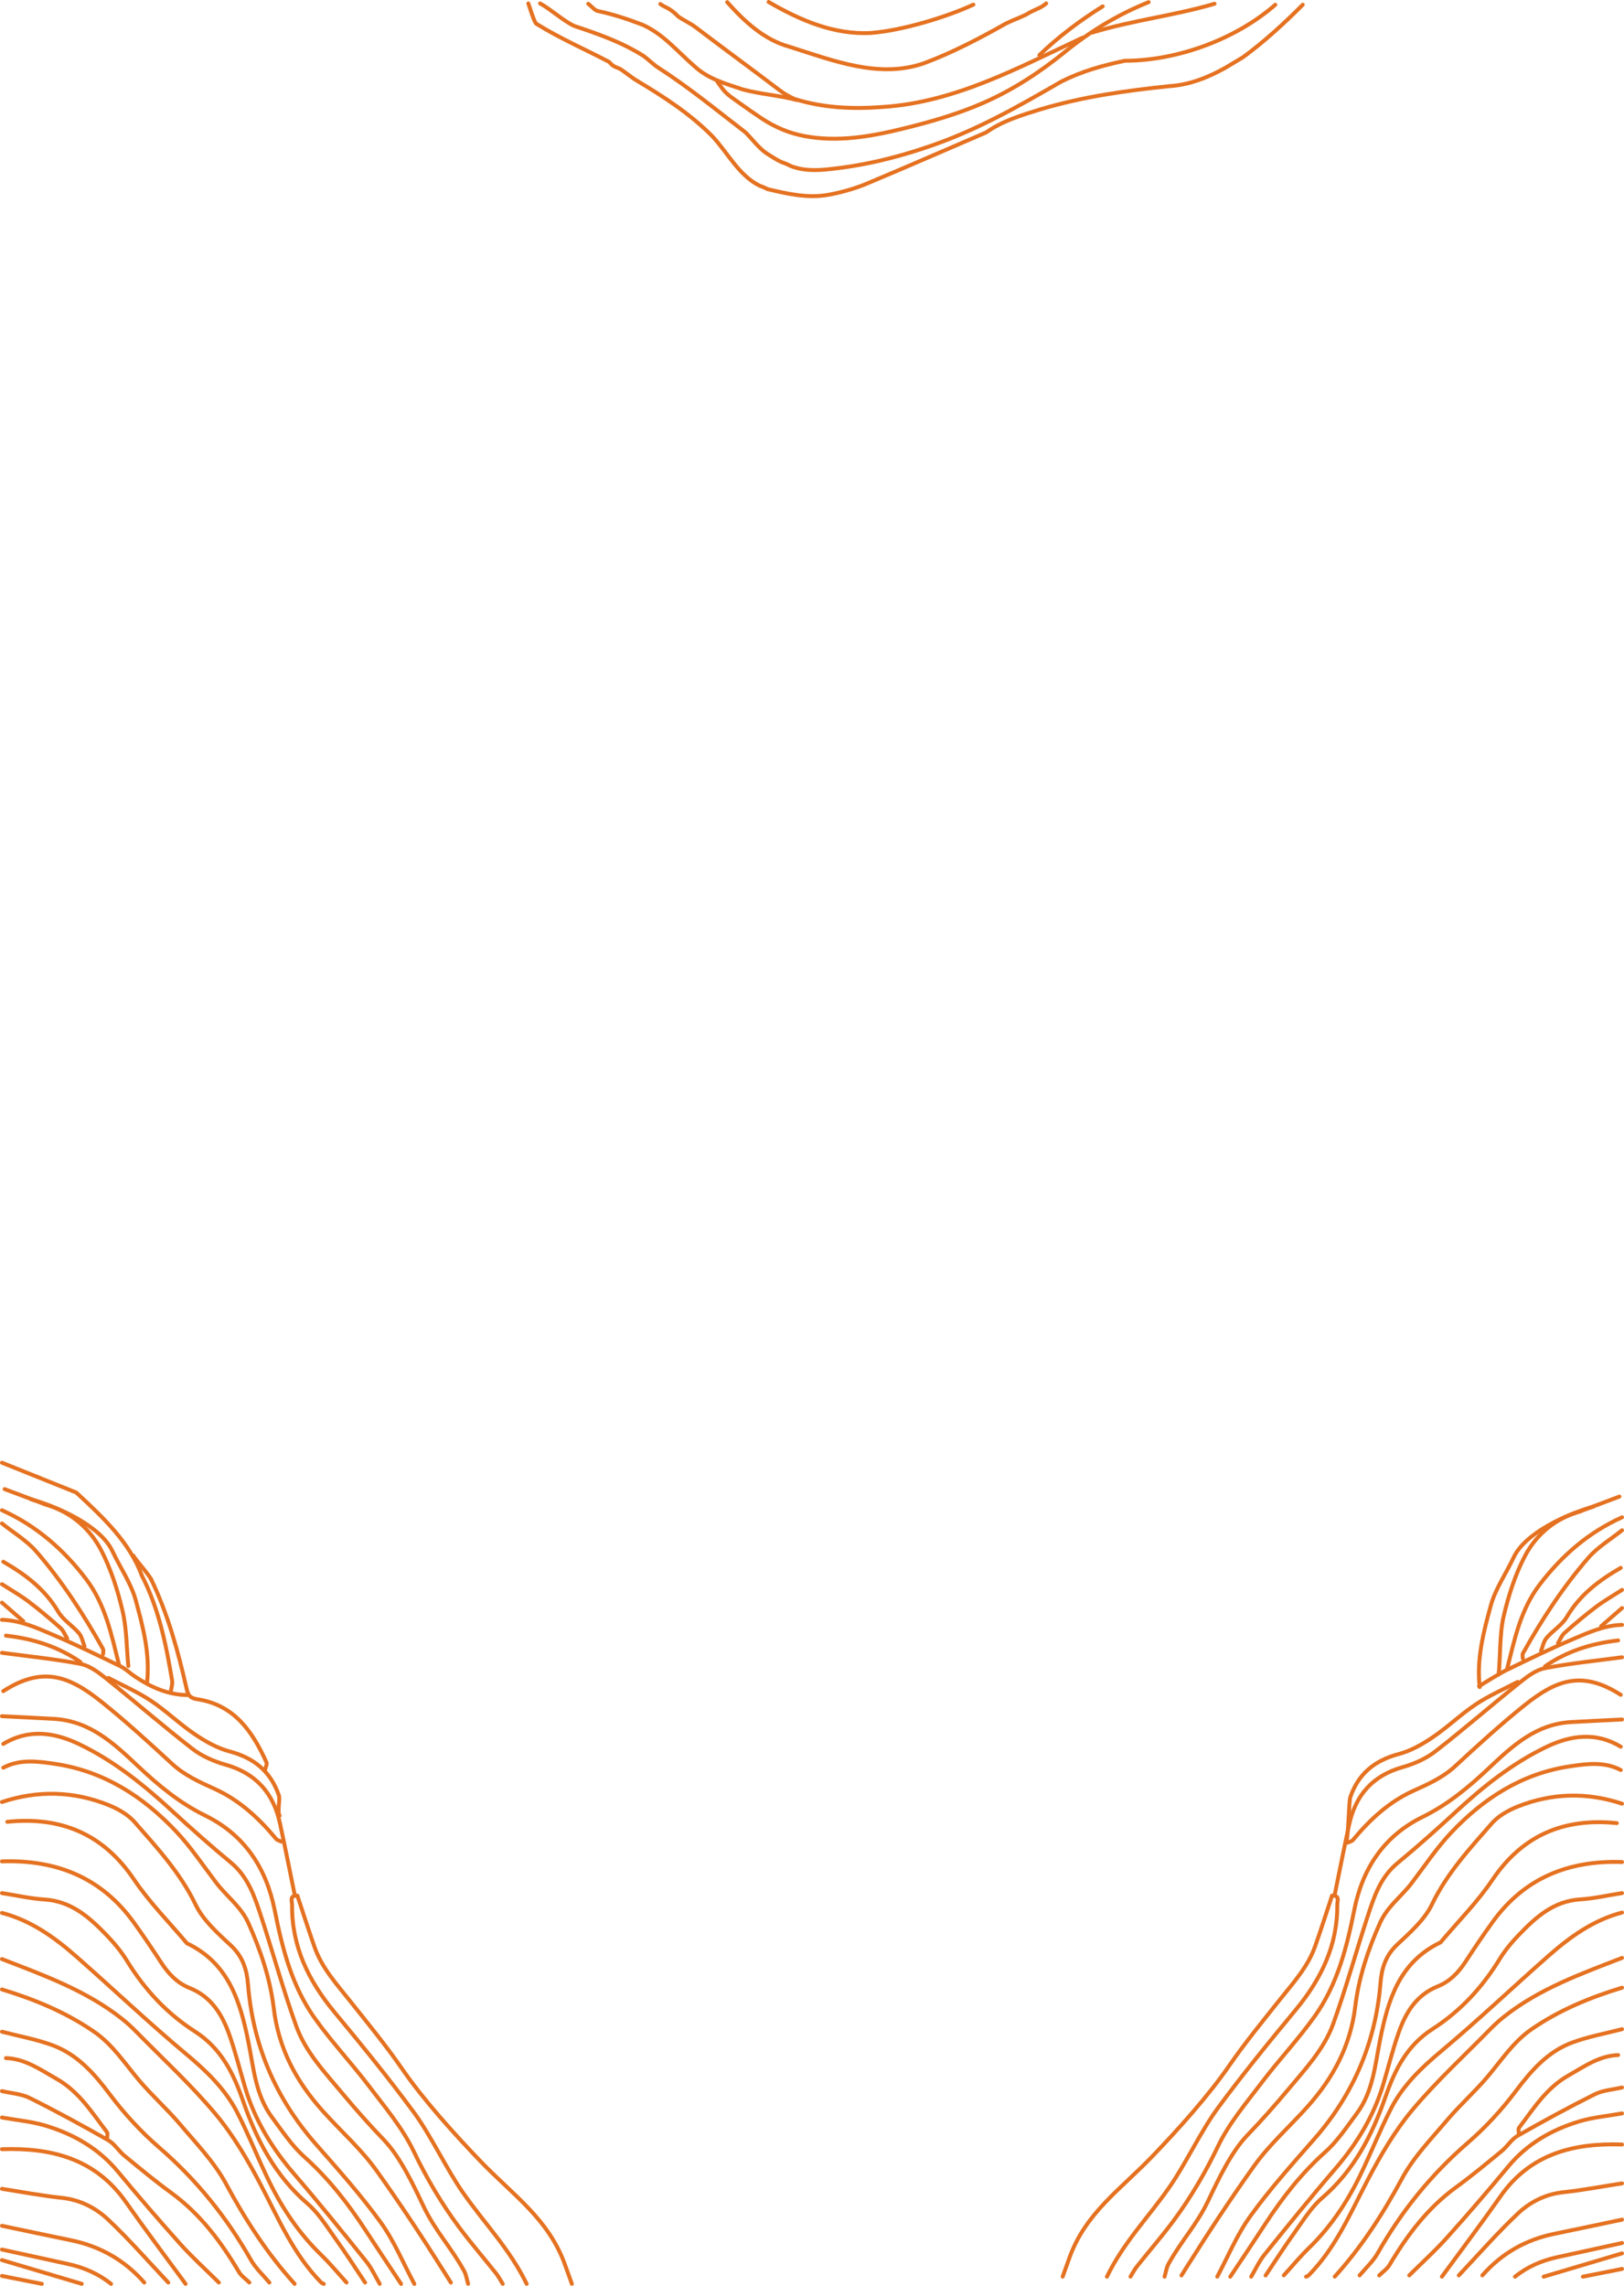 <?xml version="1.0" encoding="UTF-8"?>
<svg id="Layer_2" data-name="Layer 2" xmlns="http://www.w3.org/2000/svg" viewBox="0 0 414.3 583.12">
  <defs>
    <style>
      .cls-1 {
        fill: none;
        stroke: #e57221;
        stroke-linecap: round;
        stroke-linejoin: round;
      }
    </style>
  </defs>
  <g id="home">
    <g>
      <g>
        <path class="cls-1" d="M413.8,438.65c-4.33.22-8.66.42-12.99.66-8.98.51-14.97,6.06-21.06,11.82-5.06,4.78-10.42,9.23-16.87,12.4-9.8,4.82-15.28,13.08-17.39,23.7-1.9,9.53-4.3,19-10.04,27.06-4.18,5.88-9.18,11.18-13.54,16.94-3.98,5.25-8.36,10.4-11.17,16.26-3.16,6.59-7,13.18-11.37,19.05-2.95,3.97-6.21,7.72-9.29,11.6-.65.81-1.12,1.75-1.68,2.64"/>
        <path class="cls-1" d="M413.47,445.59c-6.33-3.83-12.76-2.92-18.96.05-8.77,4.2-16.26,10.23-23.36,16.79-4.78,4.41-9.65,8.73-14.66,12.88-4.35,3.6-5.97,8.61-7.6,13.6-2.99,9.11-5.53,18.38-8.78,27.39-2.35,6.51-7.21,11.61-11.59,16.87-3.31,3.97-6.75,7.84-10.33,11.56-4.08,4.23-7.41,11.3-9.89,16.54-2.97,6.28-6.8,10.14-10.18,16.23-.55.99-.7,2.19-1.03,3.29"/>
        <path class="cls-1" d="M413.47,451.54c-4.18-2.2-8.65-1.59-12.98-.94-12.2,1.82-22,8.15-30.25,16.87-3.72,3.94-6.77,8.51-10.05,12.84-2.61,3.45-6.23,5.99-8.11,10.19-3.07,6.84-5.45,13.99-6.32,21.23-1.22,10.18-5.64,18.36-12.24,25.74-4.48,5.02-9.64,9.55-13.52,14.98-5.82,8.14-11.6,16.88-16.93,25.37-.56.88-1.11,1.76-1.66,2.65"/>
        <path class="cls-1" d="M413.8,460.13c-8.96-2.97-17.89-2.75-26.62.73-2.41.96-4.94,2.39-6.61,4.3-5.65,6.44-11.44,12.74-15.26,20.66-1.9,3.94-5.57,7.17-8.87,10.26-2.93,2.74-3.95,5.99-4.25,9.66-1.22,15.2-6.87,28.51-16.98,40.02-5.59,6.37-11.27,12.72-16.22,19.57-3.42,4.72-5.68,10.27-8.45,15.45"/>
        <path class="cls-1" d="M412.47,465.09c-13.46-1.38-24.04,3.03-31.75,14.48-3.83,5.69-8.78,10.65-13.22,15.94-10.47,5-13.35,14.52-15.41,24.78-1.29,6.45-1.79,13.27-5.94,18.84-2.53,3.4-4.92,7.05-8.05,9.84-6.02,5.38-10.88,11.58-15.25,18.27-2.96,4.54-5.99,9.04-8.99,13.56"/>
        <path class="cls-1" d="M413.8,475.01c-13.58-.46-24.86,4.03-32.96,15.22-2.43,3.35-4.73,6.79-6.99,10.25-1.79,2.73-4,5.02-7.03,6.23-5.42,2.17-8.13,6.57-9.93,11.62-1.58,4.43-2.7,9.03-4.05,13.53-2.44,8.1-6.76,15.11-12.29,21.52-6.15,7.14-12.08,14.48-17.99,21.82-1.35,1.68-2.26,3.72-3.37,5.59"/>
        <path class="cls-1" d="M413.8,482.94c-3.55.55-7.09,1.37-10.66,1.6-6.79.43-11.32,4.53-15.62,9.01-1.85,1.92-3.6,4.01-4.98,6.28-4.4,7.18-10,13.23-17.07,17.77-6.49,4.16-9.6,10.34-11.99,17.24-3.41,9.83-8.05,18.87-16.21,25.89-2.82,2.42-4.84,5.79-7.05,8.86-2.56,3.56-4.91,7.25-7.35,10.89"/>
        <path class="cls-1" d="M413.8,487.9c-7.25,1.9-13.15,6.12-18.63,10.93-9.18,8.07-18.04,16.51-27.41,24.35-5.12,4.28-9.83,8.77-12.86,14.66-2.93,5.7-5.26,11.72-8.09,17.47-3.31,6.74-7.48,12.93-12.94,18.22-2.25,2.18-4.24,4.61-6.35,6.92"/>
        <path class="cls-1" d="M413.8,499.47c-10.45,4.05-21.03,7.85-29.97,14.89-1.29,1.01-2.51,2.13-3.66,3.3-6.68,6.81-13.75,13.31-19.86,20.6-4.49,5.36-8.11,11.57-11.36,17.79-4.45,8.52-8.19,17.4-15.1,24.4-.16.17-.44.23-.66.34"/>
        <path class="cls-1" d="M339.81,483.62c-1.33,4.08-2.88,8.82-4.3,12.87-1.84,5.25-5.56,9.3-8.96,13.57-4.41,5.56-8.93,11.06-12.95,16.88-5.39,7.81-13.07,16.31-19.57,23.09-8.22,8.57-17.17,14.52-21.27,26.12-.55,1.55-1.11,3.09-1.66,4.63"/>
        <path class="cls-1" d="M339.85,483.6c2.02-.12,1.3,1.41,1.3,2.31.1,10.34-4.1,18.96-10.6,26.81-6.83,8.24-13.6,16.55-19.94,25.16-4.22,5.74-8.2,14.25-12.29,20.09-5.65,8.07-11.57,13.93-15.93,22.82"/>
        <path class="cls-1" d="M413.8,507.07c-8.15,2.48-15.94,5.68-23.01,10.54-4.74,3.26-7.74,7.98-11.35,12.23-3.23,3.81-7.01,7.17-10.24,10.98-4.07,4.81-8.59,9.47-11.53,14.93-4.85,9-10.31,17.45-17.16,25.03"/>
        <path class="cls-1" d="M413.8,517.65c-4.22,1.1-8.56,1.88-12.63,3.38-6.3,2.31-10.49,7.13-14.46,12.41-3.6,4.79-7.76,9.3-12.29,13.22-9.35,8.09-16.91,17.46-22.96,28.15-1.18,2.08-3.05,3.78-4.61,5.65"/>
        <path class="cls-1" d="M413.47,432.36c-9.85-6.31-16.45-3.84-24.6,2.7-6.11,4.9-11.91,10.21-17.66,15.52-3.14,2.9-6.87,4.56-10.68,6.28-6.2,2.81-11.06,7.34-15.36,12.51-.29.35-.87.46-1.31.68"/>
        <path class="cls-1" d="M413.8,539.14c-3.66.66-7.43.98-10.97,2.05-7.04,2.14-13.24,5.7-18.04,11.48-5.11,6.15-10.32,12.22-15.66,18.17-3.03,3.37-6.4,6.42-9.62,9.62"/>
        <path class="cls-1" d="M413.8,422.78c-6.55.88-13.15,1.53-19.63,2.77-2.26.43-4.44,2.05-6.32,3.56-7.3,5.84-14.36,12-21.75,17.73-2.37,1.84-5.37,3.14-8.29,3.97-7.65,2.16-11.98,7.13-13.62,14.63-1.3,5.94-2.46,11.9-3.68,17.85"/>
        <path class="cls-1" d="M413.8,547.07c-12.41-.41-23.4,2.37-31,13.21-4.86,6.92-9.97,13.68-14.96,20.51"/>
        <path class="cls-1" d="M406.51,384.33c-6.8,1.91-17.43,6.71-20.37,12.99-1.92,4.11-4.65,7.98-5.83,12.28-1.84,6.74-3.66,13.62-2.82,20.78"/>
        <path class="cls-1" d="M413.8,556.99c-5,.77-9.97,1.73-15,2.26-4.56.49-8.46,2.49-11.57,5.43-5.29,4.98-10.08,10.49-15.07,15.78"/>
        <path class="cls-1" d="M413.8,387.07c-8.56,3.85-15.36,9.77-21.02,17.17-4.9,6.41-6.4,14.01-8.3,21.51"/>
        <path class="cls-1" d="M401.64,386.04c-5.7,1.99-10.01,5.92-12.67,11.02-2.46,4.72-4.12,9.96-5.35,15.16-1.06,4.48-.85,10.33-1.29,14.95"/>
        <path class="cls-1" d="M413.8,532.53c-2.33.55-4.87.69-6.96,1.73-6.65,3.32-13.19,6.89-19.65,10.57-1.58.9-2.61,2.69-4.05,3.88-3.83,3.15-7.65,6.33-11.66,9.25-7.28,5.29-12.49,12.24-17,19.84-.62,1.04-1.74,1.78-2.63,2.67"/>
        <path class="cls-1" d="M387.16,429.06c-3.55,1.87-7.29,3.48-10.61,5.69-3.87,2.57-7.24,5.86-11.09,8.46-2.64,1.79-5.59,3.45-8.64,4.26-6.14,1.63-10.29,5.01-12.34,11-.38,1.09-.48,10.72-1.14,11.72"/>
        <path class="cls-1" d="M413.8,566.24c-5.77,1.21-11.54,2.44-17.32,3.63-7.3,1.5-13.42,5-18.32,10.59"/>
        <path class="cls-1" d="M413.8,390.38c-2.89,2.31-6.2,4.27-8.58,7.01-6.49,7.48-11.89,15.77-16.71,24.4-.19.34-.03.87-.03,1.31"/>
        <path class="cls-1" d="M412.8,524.26c-4.89.18-8.65,2.92-12.7,5.22-5.65,3.2-8.86,8.46-12.58,13.32-.27.35-.04,1.08-.04,1.63"/>
        <path class="cls-1" d="M413.8,572.2c-5.55,1.21-11.1,2.42-16.65,3.64-3.92.87-7.52,2.44-10.66,4.95"/>
        <path class="cls-1" d="M413.47,399.97c-5.51,3.16-10.43,6.87-13.75,12.51-1.22,2.08-3.57,3.49-5.19,5.38-.73.86-.94,2.16-1.38,3.26"/>
        <path class="cls-1" d="M413.8,574.84c-6.66,1.98-13.33,3.97-19.99,5.95"/>
        <path class="cls-1" d="M412.8,418.48c-6.74.76-13.05,2.71-18.65,6.61"/>
        <path class="cls-1" d="M413.8,405.59c-2.22,1.43-4.53,2.74-6.64,4.33-2.76,2.08-5.4,4.33-7.99,6.61-.75.66-1.14,1.73-1.7,2.61"/>
        <path class="cls-1" d="M413.8,414.51c-4.54.12-8.6,1.96-12.64,3.69-5.75,2.45-11.37,5.19-16.99,7.92-1.34.65-5.59,3.23-6.84,4.06"/>
        <path class="cls-1" d="M413.8,578.81c-3.33.66-6.66,1.32-9.99,1.98"/>
        <path class="cls-1" d="M413.13,381.78c-3.22,1.21-6.44,2.42-9.66,3.64"/>
        <path class="cls-1" d="M413.8,410.22c-1.78,1.54-3.55,3.09-5.33,4.63"/>
        <path class="cls-1" d="M403.26,385.54c-.59.18-1.19.36-1.78.55"/>
      </g>
      <g>
        <path class="cls-1" d="M134.78.88c.21.5,1.41,4.57,2,5.16,6.2,3.84,12.39,6.49,18.59,9.74l.89.89c.89.59,1.48.59,2.36,1.18,1.18.89,2.07,1.48,3.25,2.36,7.38,4.43,13.87,8.56,19.77,14.46,4.13,4.43,6.79,10.03,12.1,12.69.89.3,1.48.59,2.07.89,5.02,1.18,10.03,2.36,15.34,1.48,3.25-.59,6.49-1.48,9.44-2.66,10.62-4.43,20.65-8.85,30.98-13.28,4.13-2.95,9.15-4.43,13.87-5.9,10.92-3.25,21.54-4.72,32.75-5.9,5.02-.3,9.74-2.07,14.46-4.72l4.43-2.66c5.31-3.84,10.93-9.02,15.27-13.41"/>
        <path class="cls-1" d="M137.78.88c2.61,1.39,6.08,4.57,8.74,5.75,6.2,2.07,12.1,4.13,17.7,7.67,1.18.89,2.07,1.77,3.25,2.66,8.26,5.31,15.05,10.92,22.72,16.82,1.77,1.77,3.25,3.84,5.31,5.31,1.48.89,2.66,1.77,4.13,2.36.89.3,1.48.59,2.07.89,2.95,1.18,6.2,1.18,9.15.89,9.15-.89,17.7-2.95,26.26-5.9,12.1-4.13,22.42-10.03,33.63-16.52,5.31-2.66,10.62-4.13,16.23-5.31,13.28,0,28.27-5.44,38.37-14.29"/>
        <path class="cls-1" d="M185.51.54c4.38,4.9,9.4,9.62,15.89,11.39,11.21,3.54,23.01,8.26,34.52,4.13,7.08-2.66,13.87-6.2,20.65-10.03,1.77-.89,3.54-1.48,5.31-2.36,1.77-1.18,3.54-1.48,5.02-2.8"/>
        <path class="cls-1" d="M168.45,1.03c.79.58,1.68.87,2.56,1.46s1.48,1.18,2.07,1.77c1.77,1.18,3.25,1.77,4.72,2.95,7.38,5.61,13.87,10.33,21.24,15.93,1.18.89,2.36,1.48,3.54,2.07,7.38,2.36,15.05,2.66,22.72,2.07,18.29-1.18,34.52-10.03,50.83-17.65"/>
        <path class="cls-1" d="M196.08.5c7.97,4.65,16.82,8.48,26.26,7.89,7.67-.59,18.95-3.96,25.98-7.21"/>
        <path class="cls-1" d="M182.97,20.78c.46.63.89,1.28,1.37,1.9,1.18,1.55,2.88,2.56,4.44,3.69,1.8,1.3,3.62,2.57,5.47,3.8,3.4,2.25,6.89,3.76,10.91,4.53,8.49,1.63,16.96.14,25.25-1.89,6.97-1.71,13.89-3.7,20.47-6.58,7.62-3.33,14.47-7.85,20.91-13.08,6.45-5.24,13.53-9.51,21.24-12.6"/>
        <path class="cls-1" d="M150.06.97c.89.64,1.48,1.53,2.37,1.82,4.13.89,7.67,2.07,11.51,3.54,5.31,2.36,8.85,6.79,13.28,10.62,3.54,3.25,7.97,4.43,12.39,5.9,4.43,1.18,9.15,1.48,13.68,2.67"/>
        <path class="cls-1" d="M278.71,8.29c10.31-3.14,20.94-4.32,31.13-7.33"/>
        <path class="cls-1" d="M265.17,14.04c4.91-4.72,10.36-8.82,16.14-12.42"/>
      </g>
      <g>
        <path class="cls-1" d="M.5,437.81c4.41.22,8.82.43,13.23.68,9.15.51,15.25,6.18,21.45,12.04,5.16,4.87,10.62,9.41,17.18,12.63,9.99,4.91,15.57,13.33,17.72,24.15,1.93,9.71,4.38,19.35,10.23,27.57,4.26,5.99,9.35,11.39,13.8,17.26,4.05,5.35,8.51,10.6,11.38,16.57,3.22,6.72,7.14,13.43,11.59,19.41,3.01,4.05,6.32,7.87,9.46,11.82.66.83,1.14,1.79,1.71,2.68"/>
        <path class="cls-1" d="M.84,444.88c6.45-3.91,13-2.97,19.32.05,8.93,4.27,16.56,10.43,23.8,17.1,4.87,4.49,9.83,8.89,14.94,13.12,4.44,3.67,6.08,8.77,7.75,13.85,3.04,9.28,5.63,18.72,8.94,27.91,2.39,6.64,7.34,11.82,11.81,17.19,3.37,4.04,6.87,7.99,10.52,11.78,4.15,4.31,7.55,11.51,10.07,16.85,3.03,6.4,6.93,10.33,10.38,16.54.56,1,.71,2.23,1.05,3.35"/>
        <path class="cls-1" d="M.84,450.94c4.26-2.24,8.81-1.62,13.23-.96,12.42,1.85,22.41,8.3,30.82,17.19,3.79,4.01,6.89,8.67,10.24,13.08,2.66,3.52,6.35,6.1,8.26,10.38,3.12,6.97,5.56,14.25,6.44,21.63,1.24,10.37,5.75,18.71,12.47,26.23,4.57,5.11,9.82,9.72,13.77,15.26,5.93,8.29,11.82,17.2,17.25,25.84.57.9,1.13,1.79,1.7,2.7"/>
        <path class="cls-1" d="M.5,459.7c9.13-3.02,18.22-2.81,27.12.75,2.46.98,5.03,2.44,6.73,4.38,5.76,6.57,11.66,12.98,15.55,21.05,1.93,4.01,5.67,7.31,9.04,10.46,2.99,2.79,4.02,6.11,4.33,9.85,1.24,15.49,7,29.04,17.29,40.77,5.7,6.49,11.48,12.96,16.53,19.93,3.48,4.81,5.78,10.46,8.61,15.74"/>
        <path class="cls-1" d="M1.86,464.75c13.71-1.4,24.49,3.08,32.35,14.75,3.91,5.8,8.94,10.85,13.47,16.24,10.66,5.1,13.6,14.8,15.7,25.24,1.32,6.57,1.82,13.52,6.05,19.2,2.58,3.47,5.02,7.18,8.2,10.03,6.13,5.48,11.09,11.8,15.54,18.61,3.02,4.63,6.1,9.21,9.15,13.81"/>
        <path class="cls-1" d="M.5,474.85c13.84-.47,25.33,4.1,33.58,15.5,2.47,3.41,4.82,6.91,7.12,10.44,1.82,2.78,4.07,5.12,7.16,6.35,5.52,2.21,8.28,6.7,10.11,11.84,1.61,4.52,2.75,9.19,4.13,13.79,2.49,8.25,6.89,15.39,12.52,21.92,6.27,7.28,12.3,14.75,18.32,22.23,1.38,1.71,2.3,3.79,3.43,5.7"/>
        <path class="cls-1" d="M.5,482.94c3.62.56,7.22,1.39,10.86,1.63,6.92.44,11.53,4.62,15.91,9.18,1.88,1.96,3.66,4.09,5.08,6.4,4.48,7.31,10.18,13.48,17.39,18.1,6.61,4.24,9.78,10.54,12.21,17.56,3.47,10.01,8.21,19.22,16.52,26.37,2.87,2.47,4.93,5.9,7.18,9.02,2.6,3.62,5.01,7.39,7.49,11.09"/>
        <path class="cls-1" d="M.5,487.99c7.39,1.93,13.4,6.23,18.98,11.14,9.36,8.22,18.38,16.82,27.93,24.8,5.22,4.36,10.01,8.94,13.1,14.94,2.99,5.81,5.36,11.94,8.24,17.8,3.38,6.87,7.62,13.17,13.18,18.56,2.29,2.22,4.32,4.69,6.47,7.05"/>
        <path class="cls-1" d="M.5,499.77c10.65,4.12,21.43,8,30.53,15.17,1.31,1.03,2.56,2.17,3.73,3.37,6.81,6.94,14.01,13.56,20.23,20.99,4.57,5.47,8.26,11.79,11.57,18.12,4.54,8.68,8.35,17.73,15.38,24.86.17.17.45.23.67.35"/>
        <path class="cls-1" d="M75.88,483.63c1.36,4.15,2.94,8.99,4.38,13.11,1.88,5.35,5.67,9.48,9.13,13.83,4.49,5.66,9.1,11.27,13.19,17.2,5.49,7.96,13.31,16.61,19.94,23.52,8.38,8.73,17.49,14.79,21.67,26.61.56,1.57,1.13,3.14,1.7,4.72"/>
        <path class="cls-1" d="M75.84,483.61c-2.06-.13-1.32,1.44-1.33,2.36-.1,10.53,4.17,19.32,10.79,27.31,6.96,8.4,13.86,16.86,20.31,25.63,4.3,5.84,8.35,14.52,12.52,20.47,5.76,8.22,11.79,14.19,16.23,23.24"/>
        <path class="cls-1" d="M.5,507.52c8.3,2.52,16.24,5.79,23.44,10.74,4.83,3.32,7.89,8.13,11.56,12.46,3.29,3.88,7.14,7.3,10.43,11.19,4.14,4.9,8.75,9.65,11.74,15.21,4.94,9.17,10.5,17.78,17.49,25.5"/>
        <path class="cls-1" d="M.5,518.3c4.3,1.12,8.72,1.92,12.87,3.44,6.41,2.36,10.69,7.26,14.73,12.64,3.66,4.88,7.9,9.47,12.52,13.47,9.52,8.24,17.23,17.79,23.4,28.68,1.2,2.12,3.11,3.85,4.7,5.76"/>
        <path class="cls-1" d="M.84,431.41c10.03-6.43,16.76-3.91,25.07,2.75,6.23,4.99,12.13,10.4,18,15.81,3.2,2.95,7,4.64,10.88,6.4,6.31,2.87,11.27,7.48,15.65,12.74.29.35.88.47,1.34.69"/>
        <path class="cls-1" d="M.5,540.19c3.73.67,7.57,1,11.18,2.09,7.17,2.18,13.49,5.81,18.38,11.69,5.2,6.27,10.52,12.45,15.96,18.51,3.08,3.43,6.52,6.54,9.81,9.8"/>
        <path class="cls-1" d="M.5,421.64c6.68.9,13.4,1.56,20,2.82,2.3.44,4.53,2.09,6.44,3.62,7.44,5.95,14.63,12.22,22.16,18.06,2.42,1.87,5.47,3.2,8.44,4.04,7.79,2.2,12.2,7.27,13.87,14.9,1.32,6.05,2.5,12.12,3.75,18.18"/>
        <path class="cls-1" d="M.5,548.27c12.64-.42,23.84,2.42,31.59,13.45,4.95,7.05,10.15,13.94,15.25,20.9"/>
        <path class="cls-1" d="M7.93,382.47c6.93,1.95,17.76,6.83,20.75,13.23,1.96,4.19,4.74,8.13,5.94,12.51,1.88,6.86,3.73,13.88,2.87,21.17"/>
        <path class="cls-1" d="M.5,558.38c5.09.79,10.16,1.76,15.28,2.3,4.65.5,8.61,2.54,11.79,5.53,5.39,5.08,10.27,10.69,15.36,16.08"/>
        <path class="cls-1" d="M.5,385.27c8.72,3.92,15.65,9.95,21.41,17.49,4.99,6.53,6.52,14.28,8.45,21.92"/>
        <path class="cls-1" d="M12.89,384.22c5.81,2.02,10.2,6.04,12.91,11.23,2.5,4.81,4.2,10.15,5.45,15.45,1.08,4.57,1.03,9.4,1.49,14.12"/>
        <path class="cls-1" d="M.5,533.45c2.38.56,4.97.7,7.09,1.76,6.78,3.38,13.44,7.02,20.02,10.77,1.61.92,2.66,2.74,4.13,3.95,3.91,3.21,7.79,6.45,11.88,9.42,7.41,5.39,12.73,12.47,17.32,20.21.63,1.06,1.77,1.82,2.68,2.72"/>
        <path class="cls-1" d="M27.65,428.04c3.62,1.91,7.42,3.55,10.81,5.8,3.94,2.62,7.37,5.97,11.3,8.62,2.69,1.82,5.69,3.51,8.81,4.34,6.26,1.66,10.48,5.11,12.57,11.21.38,1.11-.48,4.17.2,5.18"/>
        <path class="cls-1" d="M.5,567.81c5.88,1.24,11.76,2.49,17.65,3.7,7.44,1.53,13.67,5.1,18.66,10.78"/>
        <path class="cls-1" d="M.5,388.64c2.94,2.36,6.32,4.35,8.74,7.14,6.61,7.62,12.11,16.07,17.03,24.86.19.34.03.89.03,1.34"/>
        <path class="cls-1" d="M38.51,402.78c4.3,8.92,6.91,18.39,9.08,27.97.41,1.8.91,2.45,2.78,2.74,9.45,1.45,14.06,8.27,17.62,16.12.19.43-.28,1.38-.4,1.94"/>
        <path class="cls-1" d="M1.52,525.03c4.98.18,8.81,2.98,12.94,5.31,5.75,3.26,9.02,8.62,12.82,13.57.27.36.04,1.1.04,1.66"/>
        <path class="cls-1" d="M36.11,401.8c4.37,8.37,6.27,17.75,7.8,26.92.14.86-.19,1.79-.31,2.69"/>
        <path class="cls-1" d="M.5,573.87c5.66,1.24,11.31,2.46,16.97,3.71,3.99.88,7.66,2.48,10.86,5.05"/>
        <path class="cls-1" d="M.84,398.41c5.61,3.22,10.63,7,14.01,12.74,1.25,2.12,3.64,3.55,5.29,5.48.75.88.96,2.2,1.41,3.32"/>
        <path class="cls-1" d="M.5,576.56c6.79,2.02,13.58,4.04,20.36,6.06"/>
        <path class="cls-1" d="M1.52,417.26c6.87.77,13.29,2.76,19,6.73"/>
        <path class="cls-1" d="M.5,404.13c2.26,1.46,4.62,2.8,6.76,4.41,2.81,2.12,5.5,4.41,8.14,6.74.77.68,1.16,1.76,1.73,2.66"/>
        <path class="cls-1" d="M.5,373.14c6.77,2.72,13.55,5.44,18.95,7.61,7.3,6.74,13.53,12.75,16.68,21.02"/>
        <path class="cls-1" d="M.5,413.22c4.62.13,8.76,2,12.87,3.76,5.86,2.5,11.58,5.29,17.31,8.07,1.36.66,2.48,1.8,3.76,2.65,4.01,2.68,8.29,4.62,13.23,4.72"/>
        <path class="cls-1" d="M.5,580.6c3.39.67,6.79,1.35,10.18,2.02"/>
        <path class="cls-1" d="M1.18,379.88c3.28,1.24,6.56,2.47,9.84,3.7"/>
        <path class="cls-1" d="M.5,408.84c1.81,1.57,3.62,3.14,5.43,4.72"/>
        <path class="cls-1" d="M34.04,396.86c.27.74,4.1,4.93,4.56,6.17"/>
        <path class="cls-1" d="M11.24,383.7c.6.18,1.21.37,1.81.56"/>
      </g>
    </g>
  </g>
</svg>
